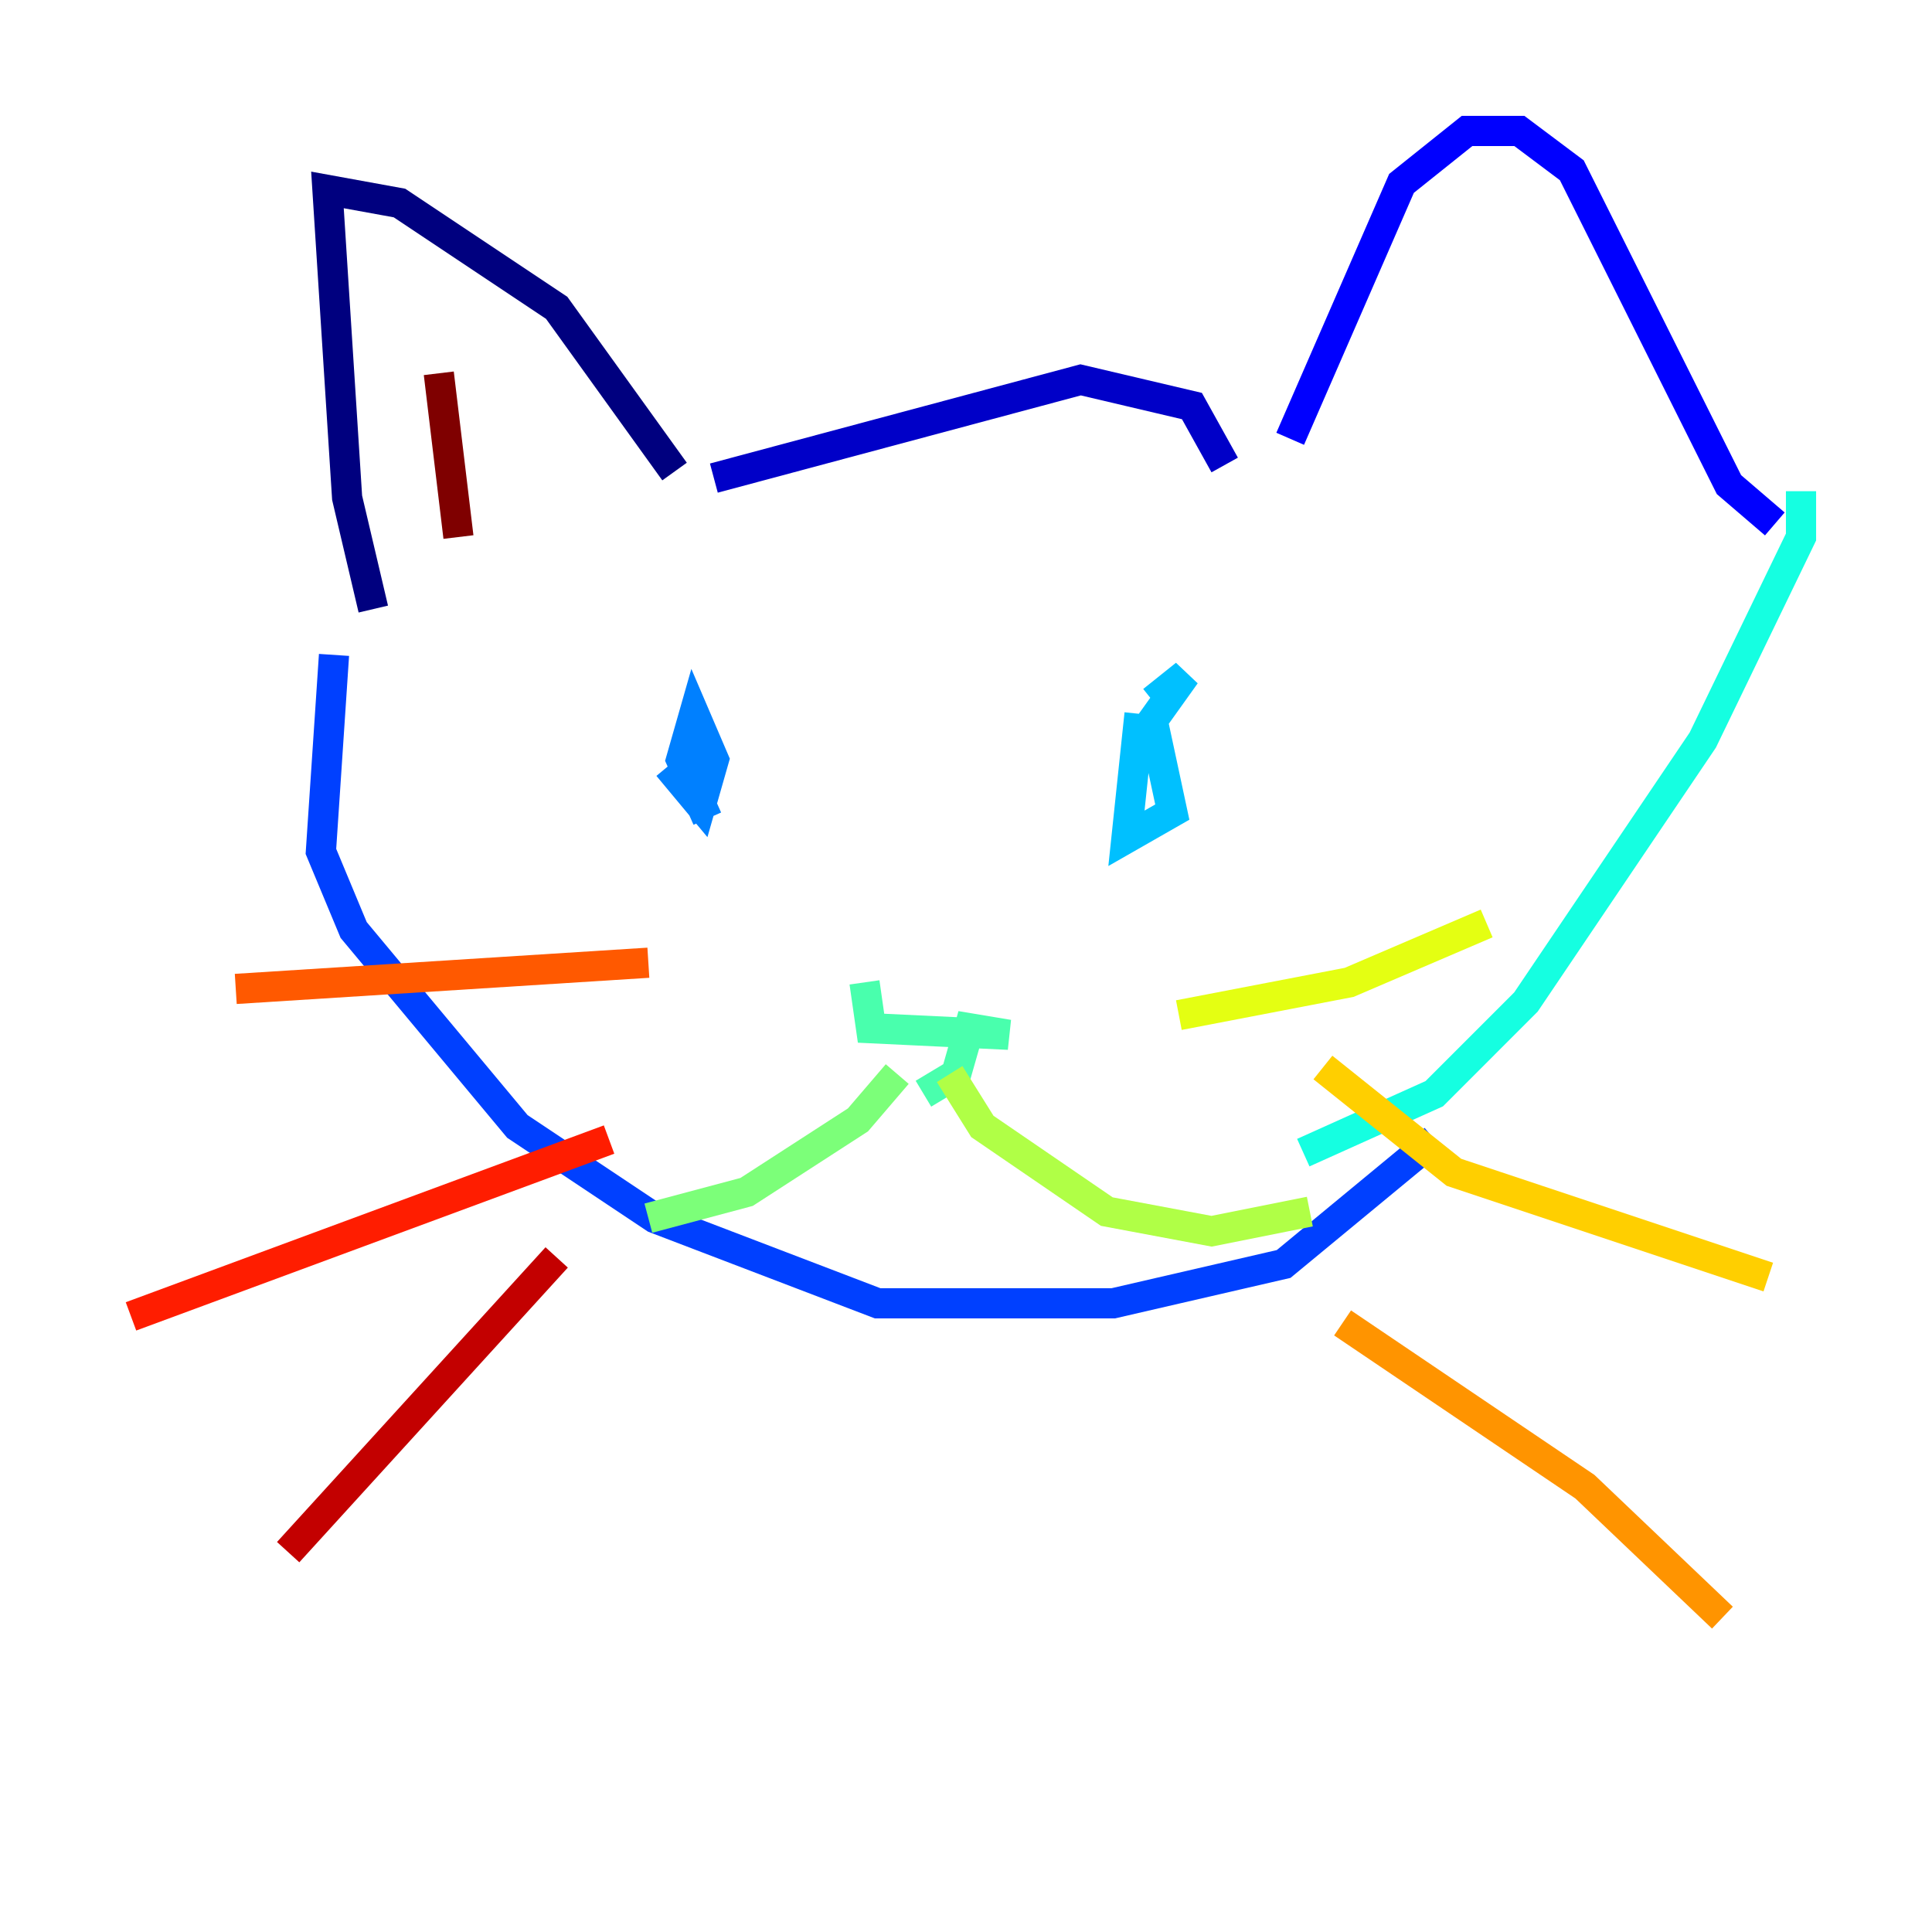 <?xml version="1.0" encoding="utf-8" ?>
<svg baseProfile="tiny" height="128" version="1.2" viewBox="0,0,128,128" width="128" xmlns="http://www.w3.org/2000/svg" xmlns:ev="http://www.w3.org/2001/xml-events" xmlns:xlink="http://www.w3.org/1999/xlink"><defs /><polyline fill="none" points="24.732,40.352 22.997,32.976 21.695,12.583 26.468,13.451 36.881,20.393 44.691,31.241" stroke="#00007f" stroke-width="2" /><polyline fill="none" points="47.295,31.675 71.593,25.166 78.969,26.902 81.139,30.807" stroke="#0000c8" stroke-width="2" /><polyline fill="none" points="85.478,29.071 92.854,12.149 97.193,8.678 100.664,8.678 104.136,11.281 114.549,32.108 117.586,34.712" stroke="#0000ff" stroke-width="2" /><polyline fill="none" points="22.129,43.39 21.261,56.407 23.43,61.614 34.278,74.63 43.39,80.705 58.142,86.346 73.763,86.346 85.044,83.742 95.024,75.498" stroke="#0040ff" stroke-width="2" /><polyline fill="none" points="44.258,50.766 46.427,53.37 47.295,50.332 45.993,47.295 45.125,50.332 46.861,54.237" stroke="#0080ff" stroke-width="2" /><polyline fill="none" points="75.498,47.295 74.63,55.539 77.668,53.803 76.366,47.729 78.536,44.691 76.366,46.427" stroke="#00c0ff" stroke-width="2" /><polyline fill="none" points="86.346,76.366 95.024,72.461 101.098,66.386 112.814,49.031 119.322,35.58 119.322,32.542" stroke="#15ffe1" stroke-width="2" /><polyline fill="none" points="57.275,65.085 57.709,68.122 66.82,68.556 64.217,68.122 63.349,71.159 61.18,72.461" stroke="#49ffad" stroke-width="2" /><polyline fill="none" points="59.444,71.159 56.841,74.197 49.464,78.969 42.956,80.705" stroke="#7cff79" stroke-width="2" /><polyline fill="none" points="62.915,71.159 65.085,74.63 73.329,80.271 80.271,81.573 86.78,80.271" stroke="#b0ff46" stroke-width="2" /><polyline fill="none" points="78.102,67.254 89.383,65.085 98.495,61.18" stroke="#e4ff12" stroke-width="2" /><polyline fill="none" points="87.647,70.725 96.325,77.668 117.153,84.61" stroke="#ffcf00" stroke-width="2" /><polyline fill="none" points="88.949,87.647 105.003,98.495 114.115,107.173" stroke="#ff9400" stroke-width="2" /><polyline fill="none" points="42.956,63.783 15.62,65.519" stroke="#ff5900" stroke-width="2" /><polyline fill="none" points="40.352,75.498 8.678,87.214" stroke="#ff1d00" stroke-width="2" /><polyline fill="none" points="36.881,83.308 19.091,102.834" stroke="#c30000" stroke-width="2" /><polyline fill="none" points="29.071,24.732 30.373,35.58" stroke="#7f0000" stroke-width="2" /></svg>